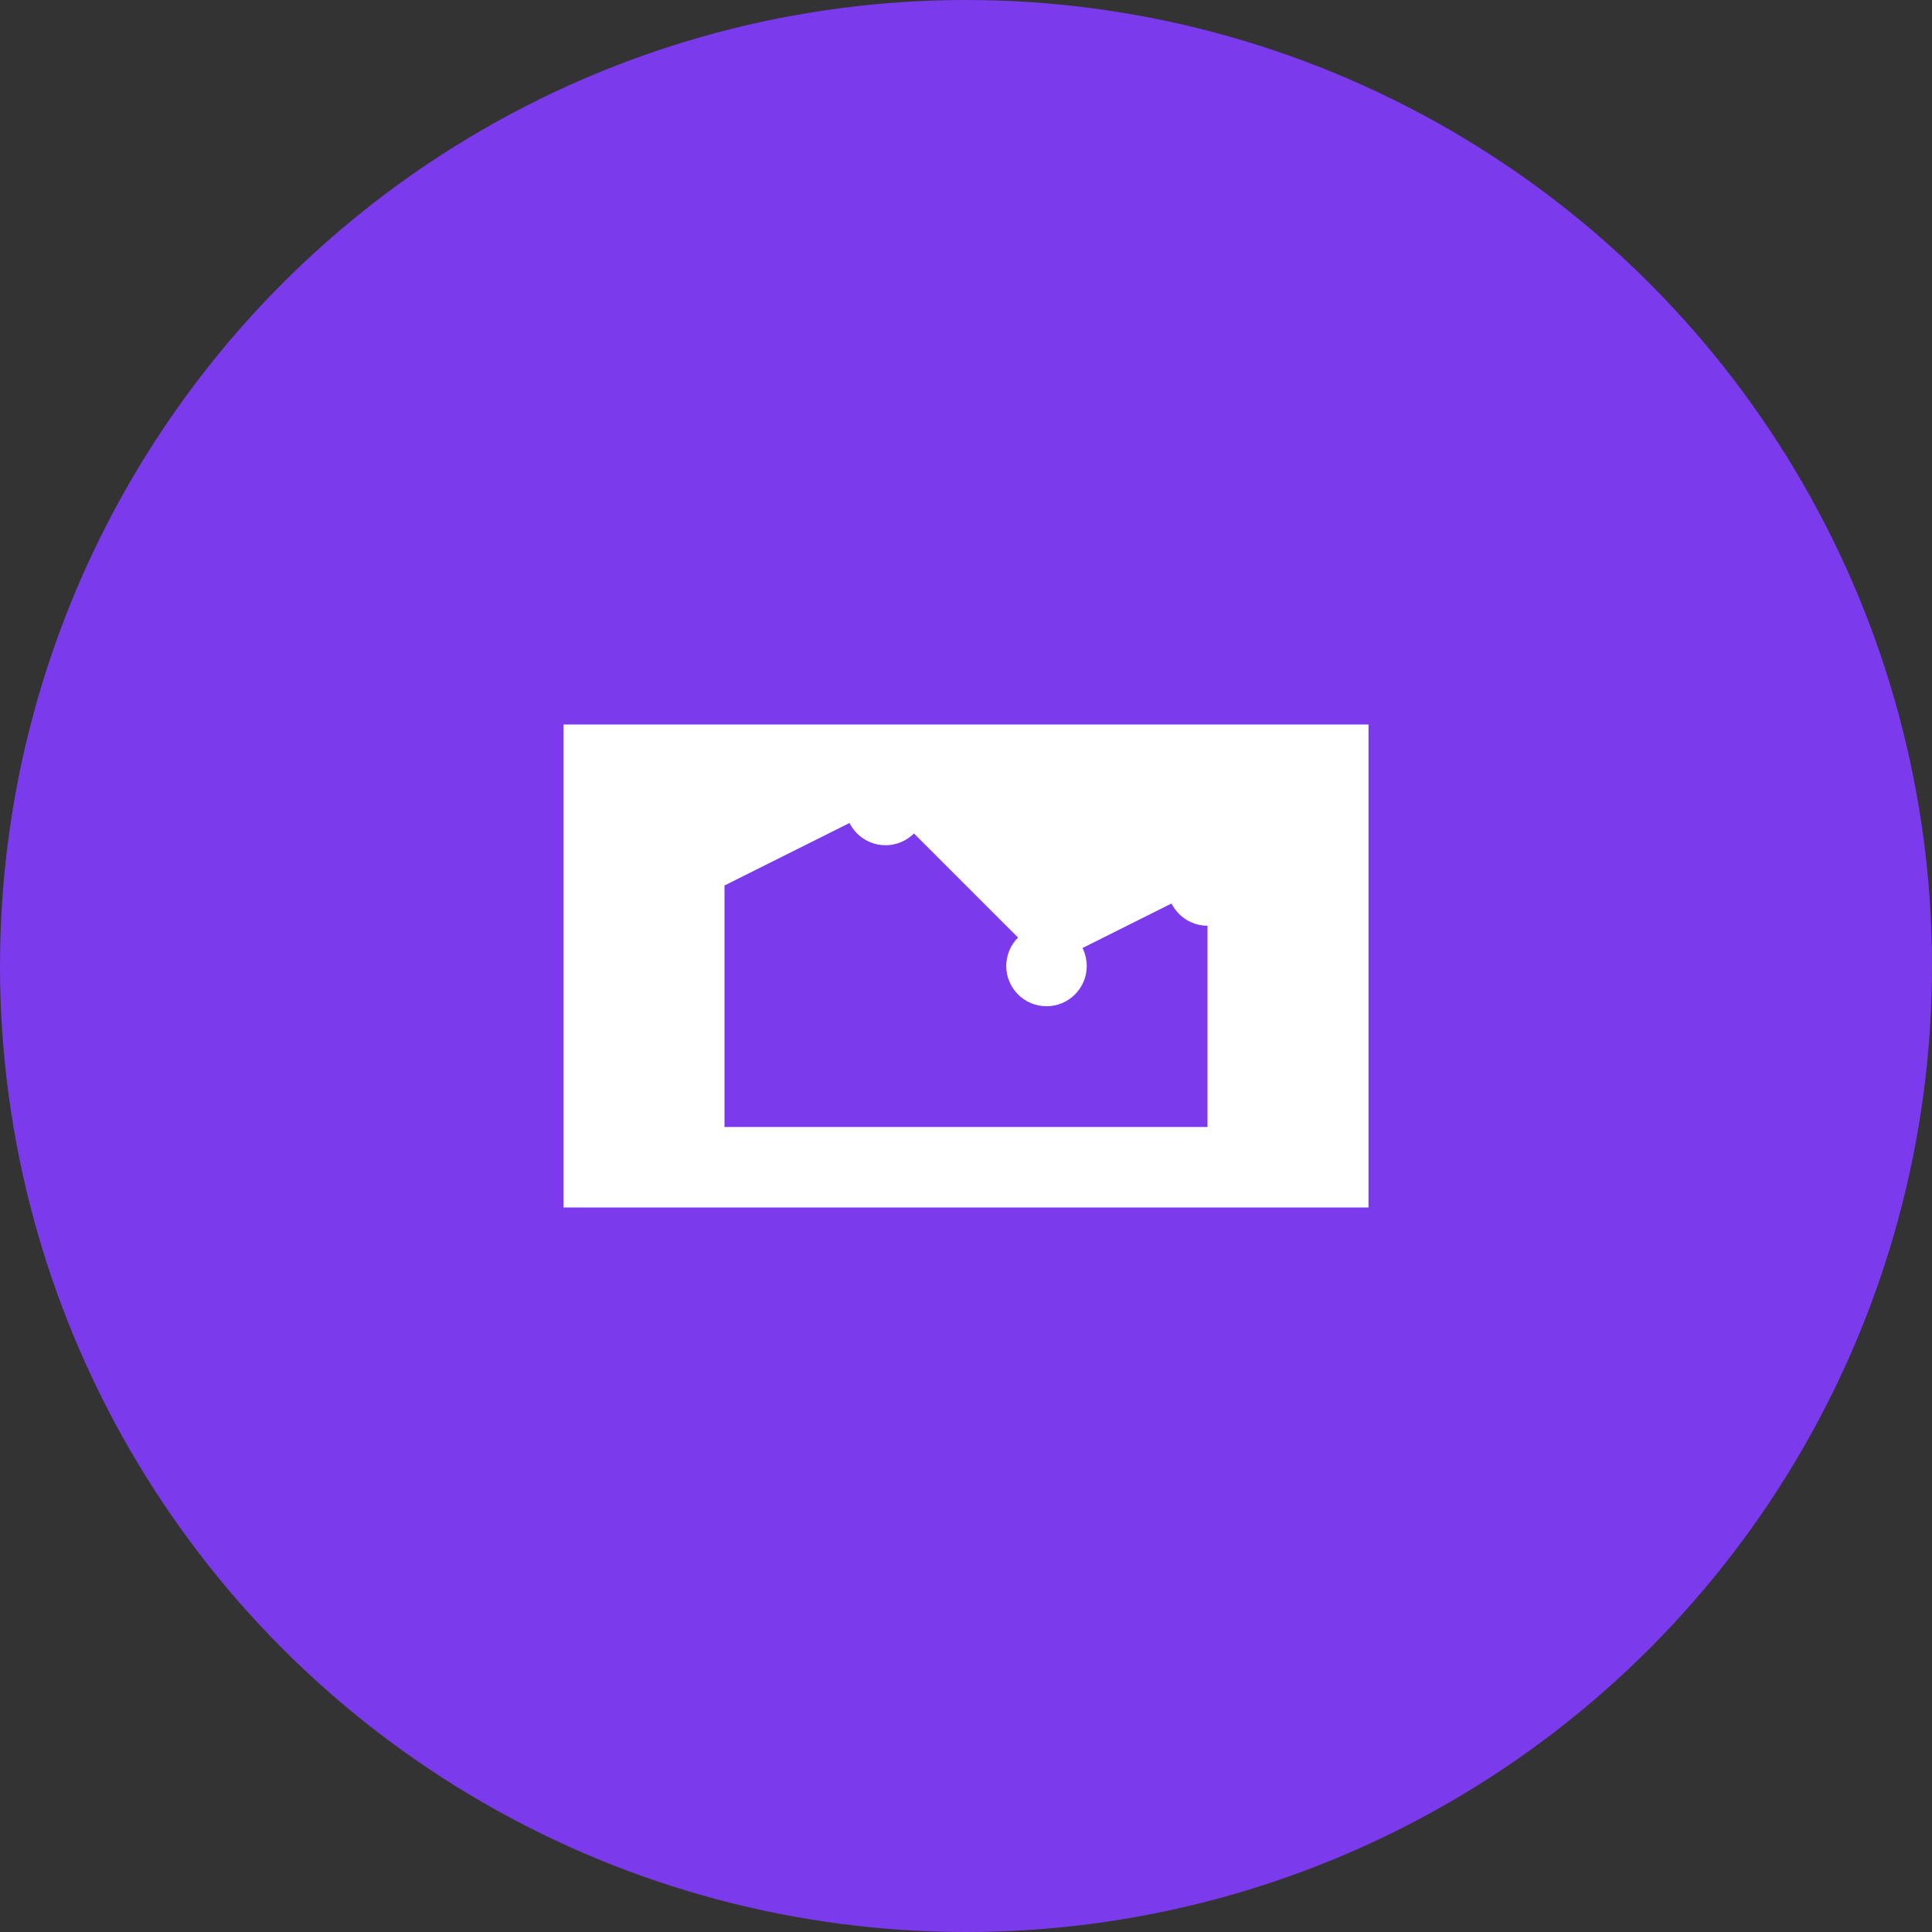 <?xml version="1.0" encoding="UTF-8"?>
<svg width="48" height="48" viewBox="0 0 48 48" fill="none" xmlns="http://www.w3.org/2000/svg">
  <rect x="0" y="0" width="48" height="48" fill="#333333" stroke="none"/>
  <circle cx="24" cy="24" r="24" fill="#7C3AED"/>
  <path d="M14 18h20v12H14V18z" fill="white"/>
  <path d="M18 22l4-2 4 4 4-2v6H18v-6z" fill="#7C3AED"/>
  <circle cx="22" cy="20" r="1" fill="white"/>
  <circle cx="26" cy="24" r="1" fill="white"/>
  <circle cx="30" cy="22" r="1" fill="white"/>
</svg>